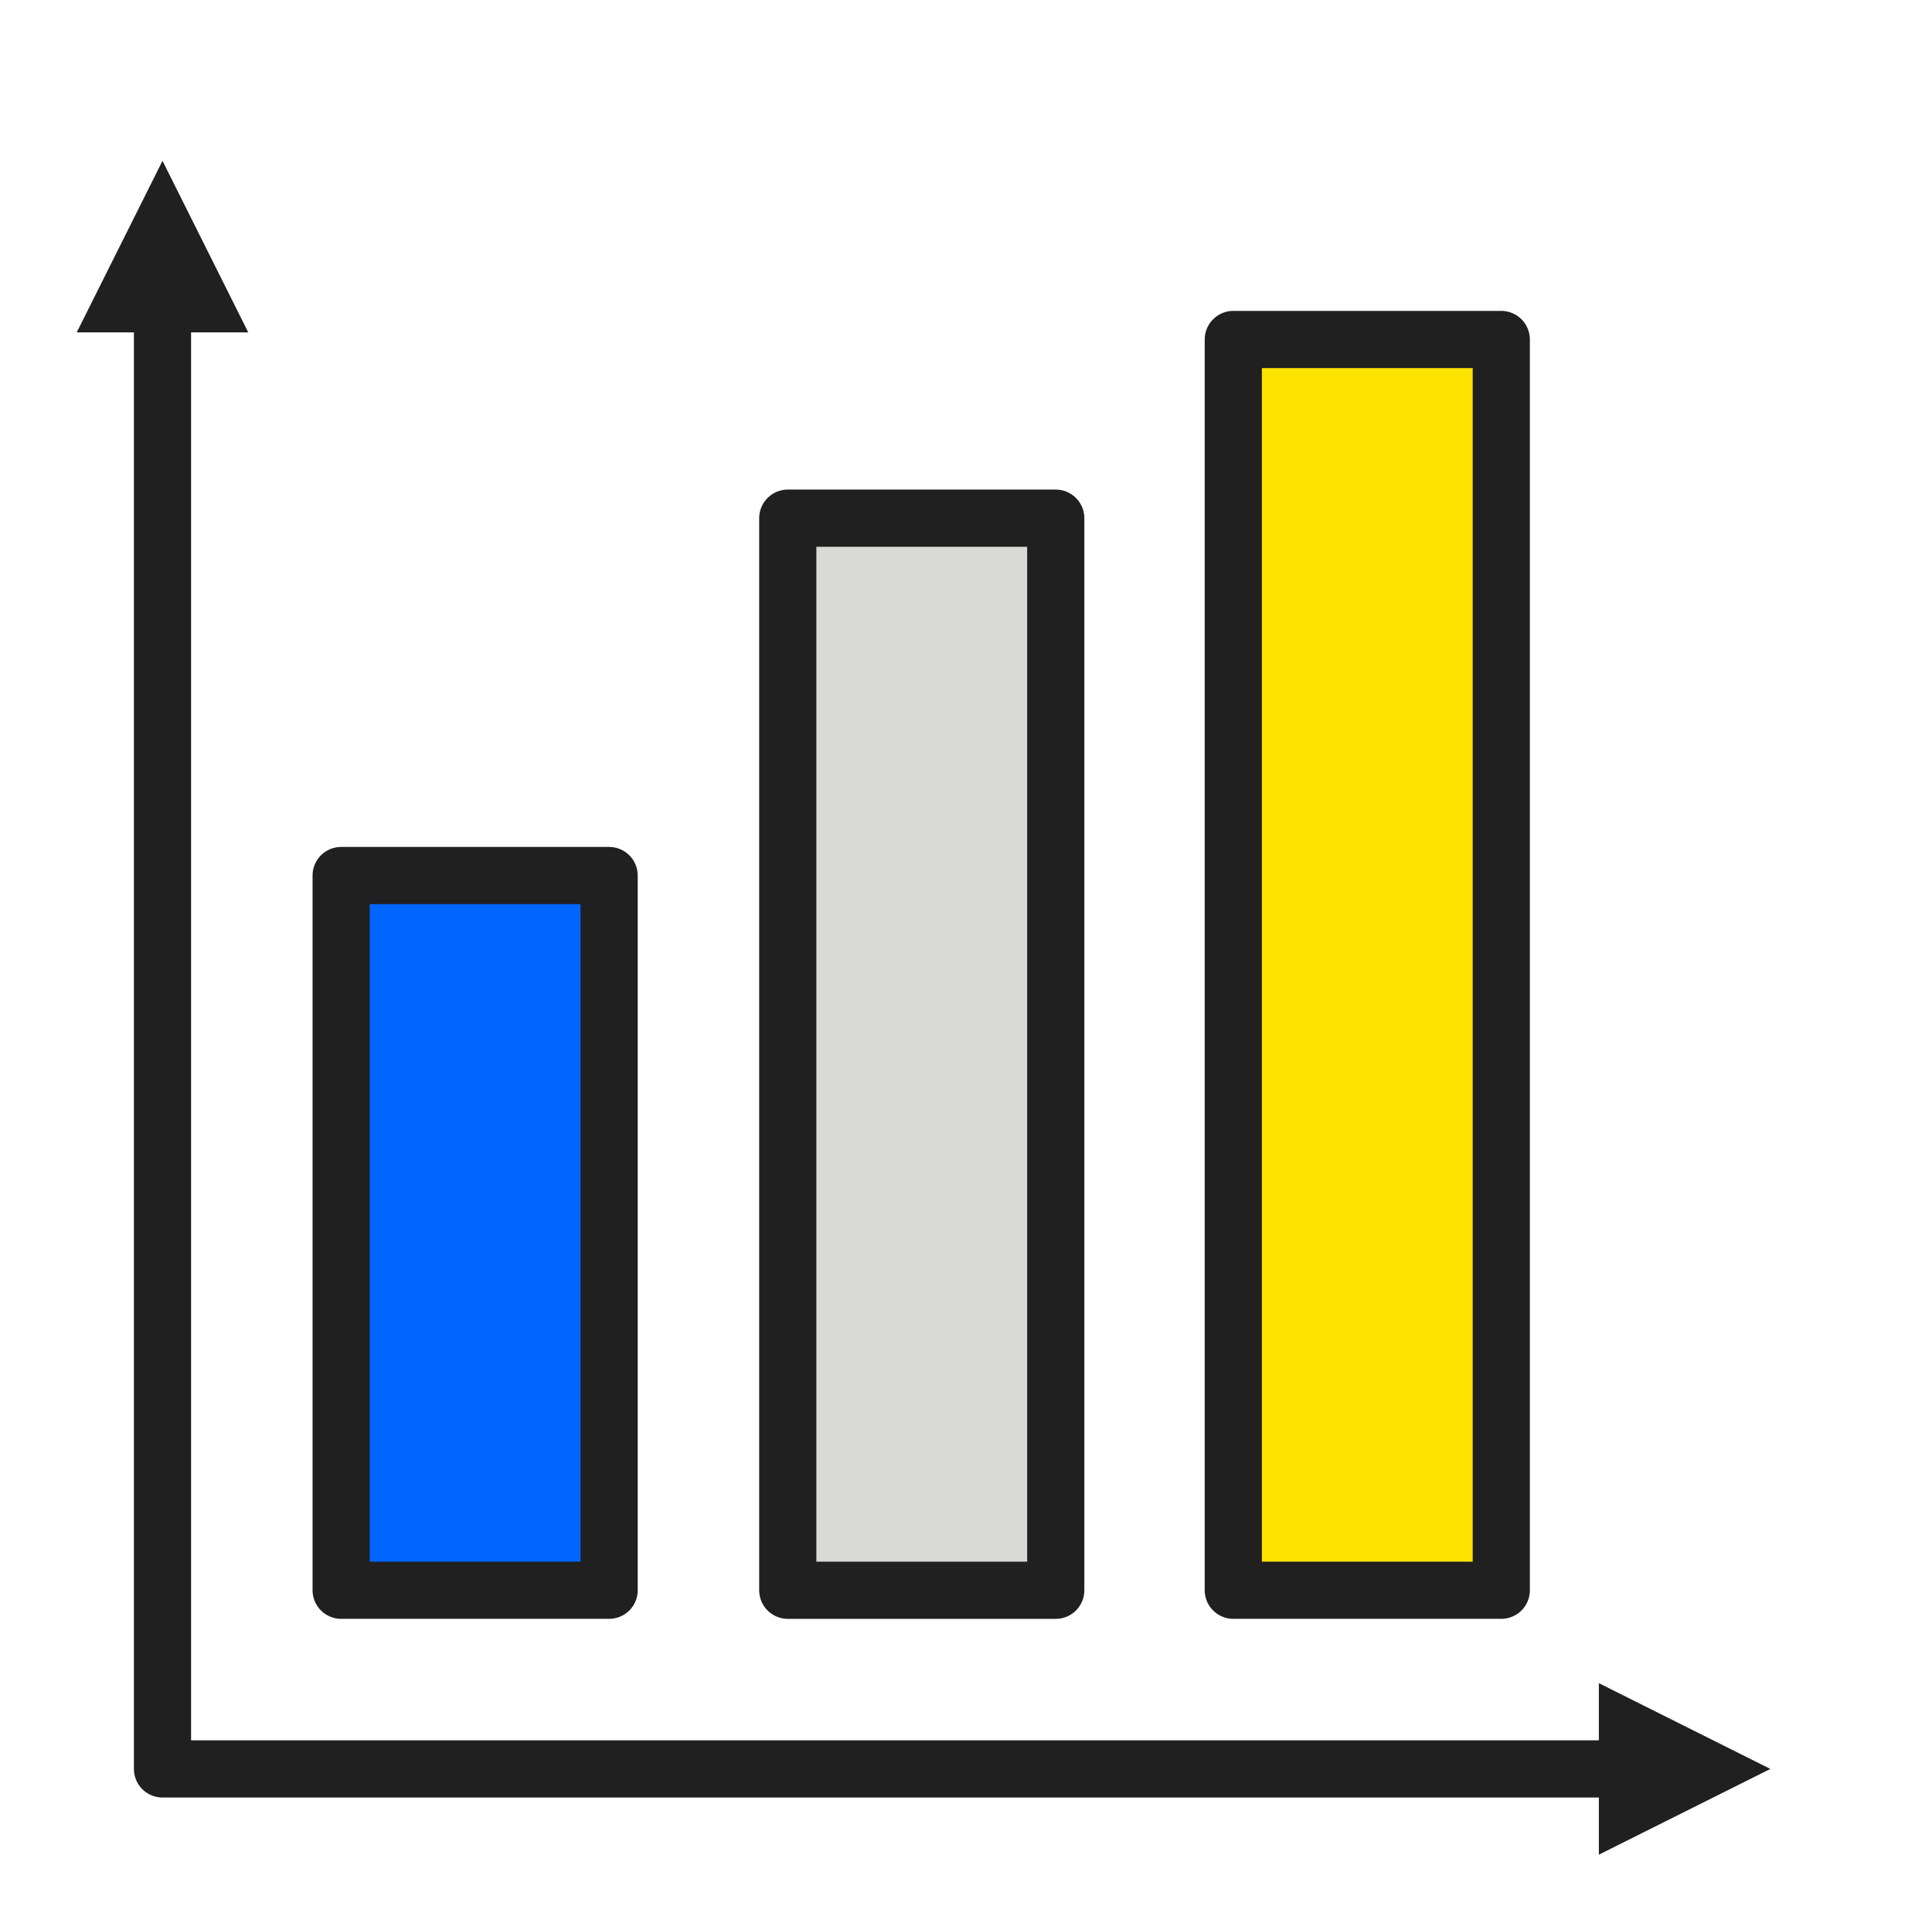 <svg width="2253" height="2250" viewBox="0 0 2253 2250" fill="none" xmlns="http://www.w3.org/2000/svg">
  <path fill="#fce300" d="M1750.71 395.833H1438.21V1854.16H1750.71V395.833Z" stroke="#202020" stroke-width="66.67" stroke-miterlimit="1.5" stroke-linecap="round" stroke-linejoin="round"/>
  <path fill="#06f" d="M710.331 1020.83H397.831V1854.16H710.331V1020.83Z" stroke="#202020" stroke-width="66.67" stroke-miterlimit="1.5" stroke-linecap="round" stroke-linejoin="round"/>
  <path fill="#d9d9d6" d="M1231.16 604.167H918.664V1854.17H1231.16V604.167Z" stroke="#202020" stroke-width="66.67" stroke-miterlimit="1.5" stroke-linecap="round" stroke-linejoin="round"/>

  <path fill-rule="evenodd" clip-rule="evenodd" d="M289.497 387.5L189.497 187.5L89.497 387.5H289.497Z" fill="#202020"/>
  <path fill-rule="evenodd" clip-rule="evenodd" d="M1864.5 1962.5L2064.5 2062.5L1864.5 2162.5V1962.5Z" fill="#202020"/>
  <path d="M189.497 347.5V2062.5H1904.5" stroke="#202020" stroke-width="66.67" stroke-miterlimit="1.5" stroke-linecap="round" stroke-linejoin="round"/>
</svg>
